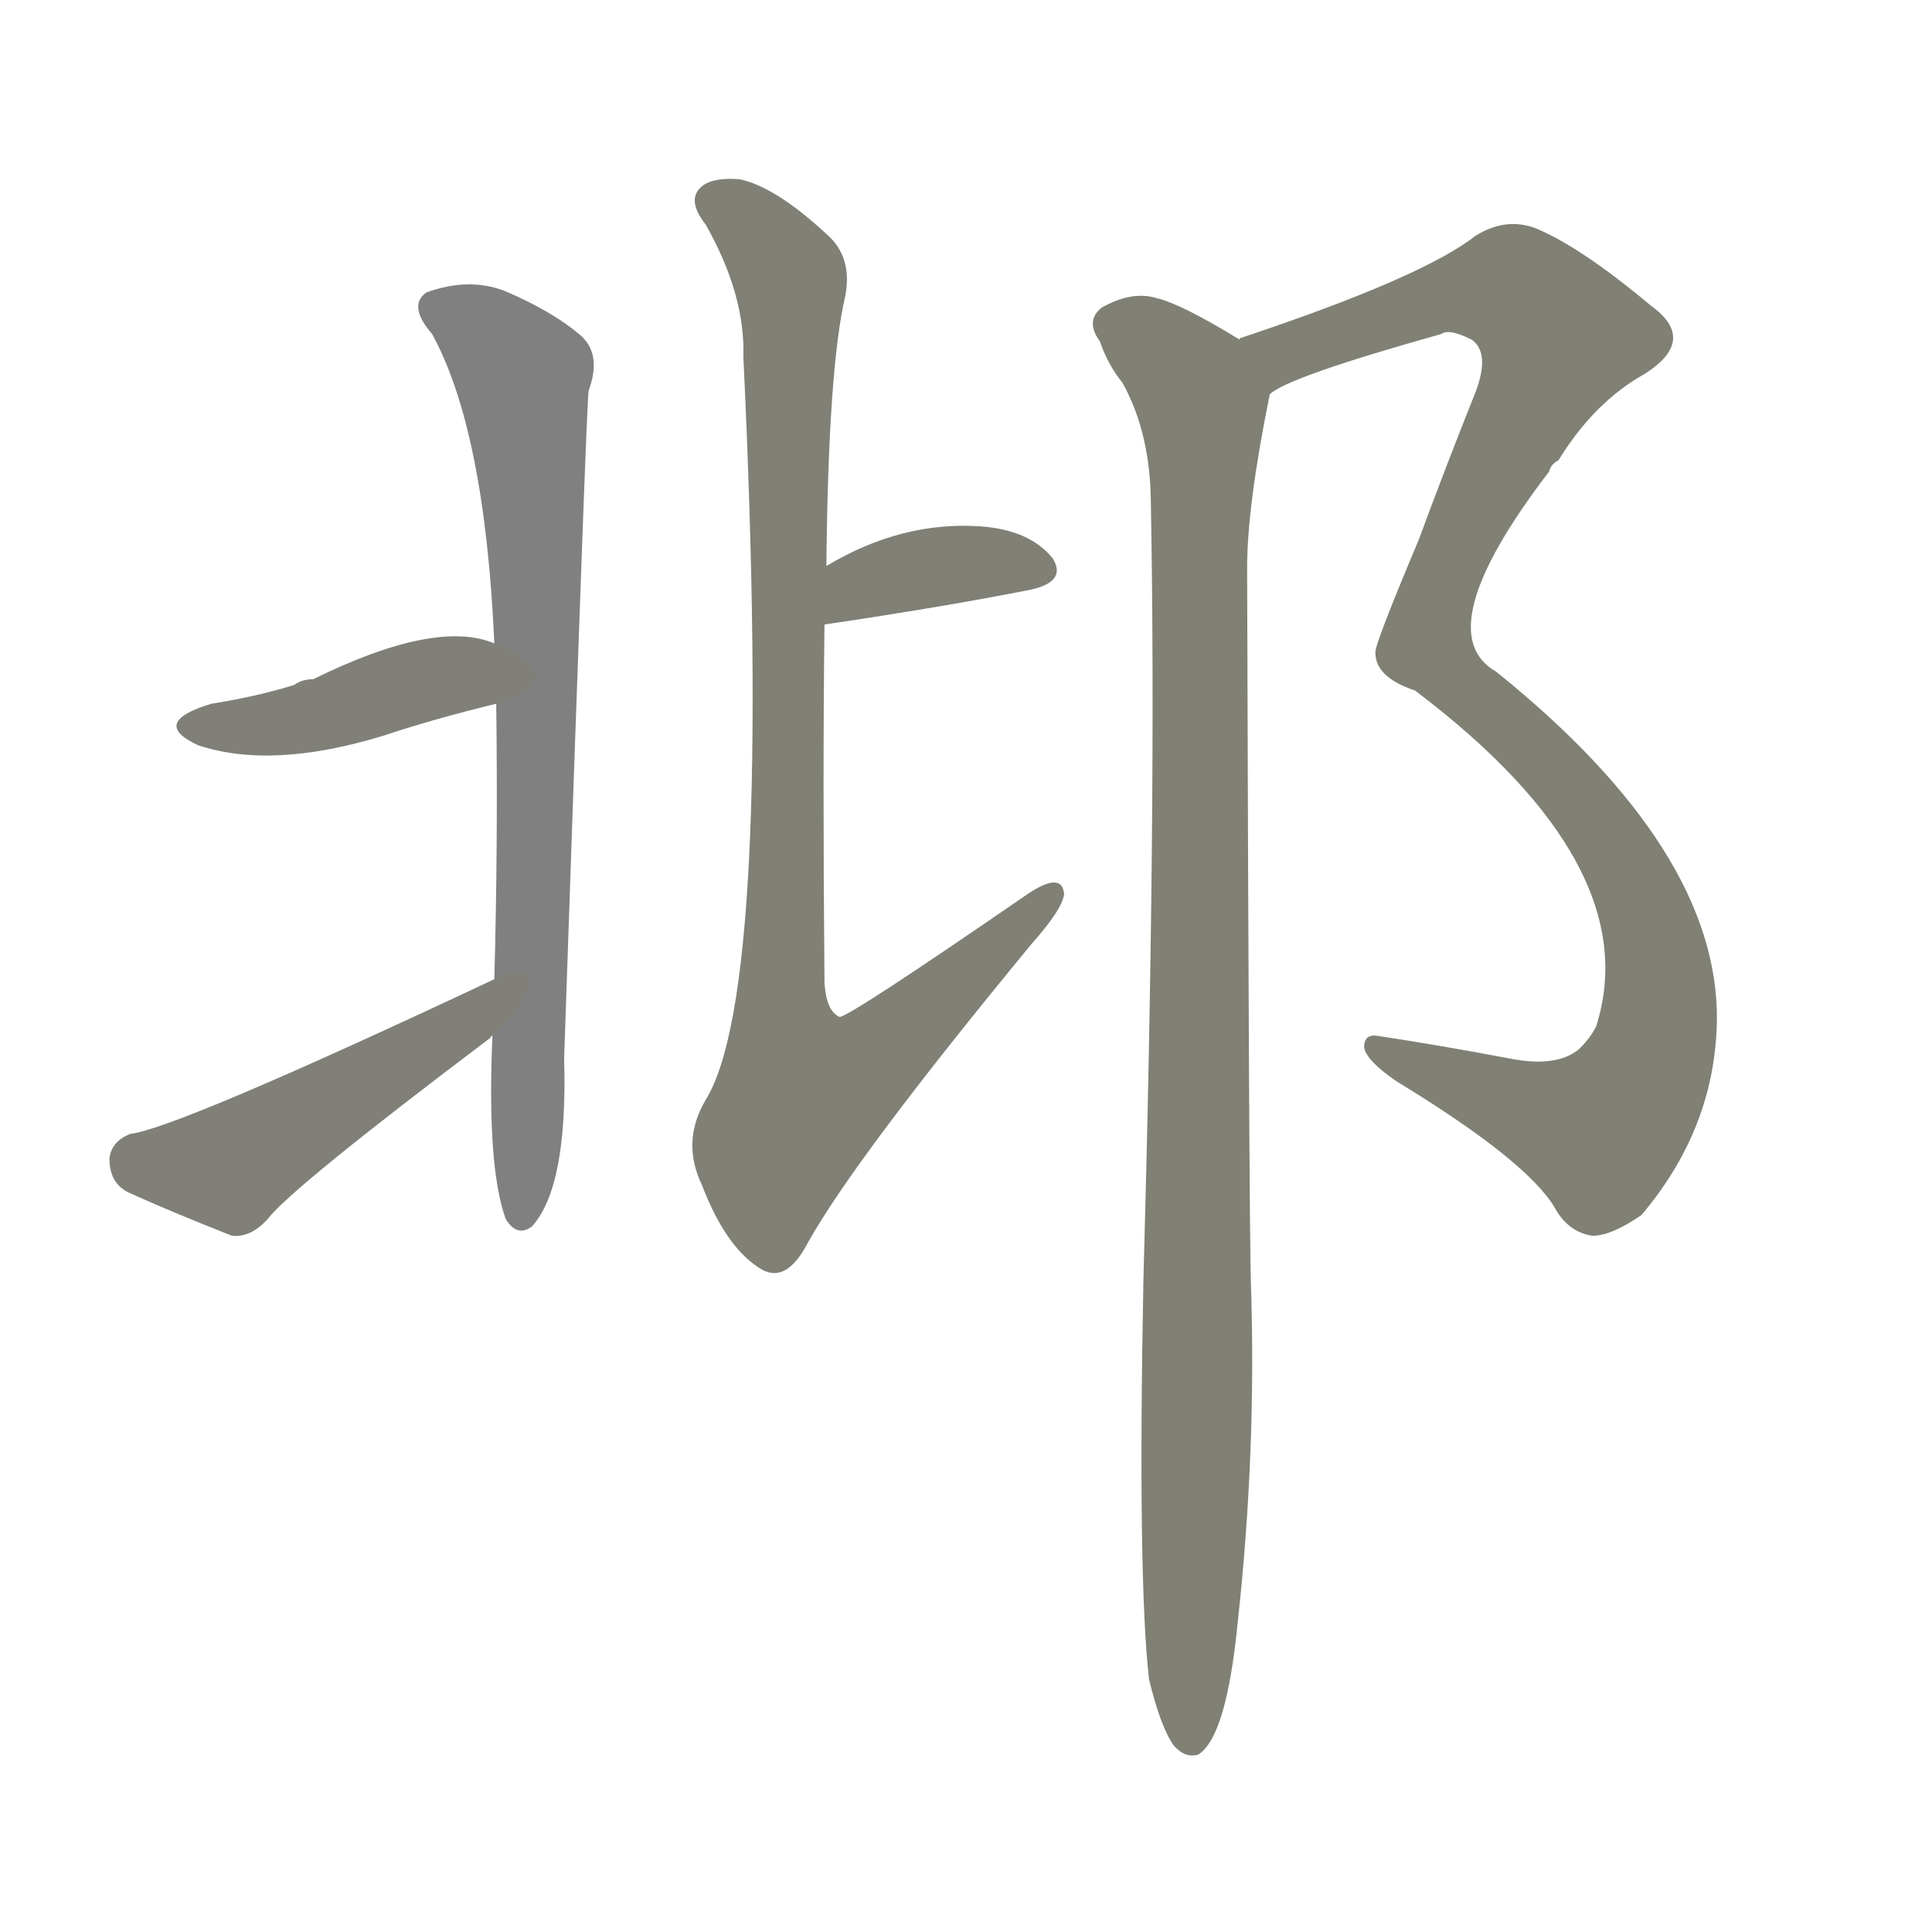 <svg version="1.1" viewBox="0 0 1024 1024" xmlns="http://www.w3.org/2000/svg">
  
  <g transform="scale(1, -1) translate(0, -900)">
    <style type="text/css">
        .stroke1 {fill: #808080;}
        .stroke2 {fill: #808079;}
        .stroke3 {fill: #808078;}
        .stroke4 {fill: #808077;}
        .stroke5 {fill: #808076;}
        .stroke6 {fill: #808075;}
        .stroke7 {fill: #808074;}
        .stroke8 {fill: #808073;}
        .stroke9 {fill: #808072;}
        .stroke10 {fill: #808071;}
        .stroke11 {fill: #808070;}
        .stroke12 {fill: #808069;}
        .stroke13 {fill: #808068;}
        .stroke14 {fill: #808067;}
        .stroke15 {fill: #808066;}
        .stroke16 {fill: #808065;}
        .stroke17 {fill: #808064;}
        .stroke18 {fill: #808063;}
        .stroke19 {fill: #808062;}
        .stroke20 {fill: #808061;}
        text {
            font-family: Helvetica;
            font-size: 50px;
            fill: #808060;
            paint-order: stroke;
            stroke: #000000;
            stroke-width: 4px;
            stroke-linecap: butt;
            stroke-linejoin: miter;
            font-weight: 800;
        }
    </style>

    <path d="M 261 351 Q 258 282 268 254 Q 274 244 282 250 Q 301 271 299 339 Q 311 691 312 693 Q 319 712 308 722 Q 293 735 267 746 Q 248 753 226 745 Q 216 738 229 723 Q 257 672 262 559 L 263 527 Q 264 454 262 381 L 261 351 Z" class="stroke1"/>
    <path d="M 262 559 Q 231 572 166 540 Q 160 540 156 537 Q 137 531 112 527 Q 79 517 105 505 Q 144 492 203 510 Q 230 519 263 527 C 292 534 290 549 262 559 Z" class="stroke2"/>
    <path d="M 262 381 Q 94 302 69 299 Q 59 295 58 286 Q 58 273 68 268 Q 90 258 123 245 Q 133 244 142 254 Q 154 270 260 350 Q 260 351 261 351 C 284 370 289 394 262 381 Z" class="stroke3"/>
    <path d="M 437 569 Q 498 578 544 587 Q 566 591 558 604 Q 546 619 520 621 Q 478 624 438 600 C 412 585 407 565 437 569 Z" class="stroke4"/>
    <path d="M 438 600 Q 439 705 448 743 Q 452 764 438 776 Q 411 801 392 805 Q 379 806 373 802 Q 363 795 374 781 Q 395 744 394 711 Q 410 375 374 317 Q 361 295 372 272 Q 385 238 404 227 Q 417 220 428 241 Q 453 286 547 400 Q 563 418 564 426 Q 563 439 543 425 Q 450 361 445 361 Q 438 364 437 379 Q 436 490 437 569 L 438 600 Z" class="stroke5"/>
    <path d="M 673 691 Q 682 700 764 723 Q 768 726 780 720 Q 790 713 782 692 Q 766 652 752 614 Q 728 557 729 554 Q 729 541 750 534 Q 873 441 846 356 Q 843 350 837 344 Q 825 334 800 339 Q 763 346 730 351 Q 723 352 723 345 Q 724 338 740 327 Q 809 285 824 260 Q 831 247 844 245 Q 854 245 870 256 Q 909 302 910 359 Q 911 449 793 544 Q 756 565 821 650 Q 822 654 826 656 Q 845 687 872 702 Q 900 720 875 738 Q 838 769 814 779 Q 798 785 782 775 Q 754 753 658 721 Q 657 721 657 720 C 629 710 646 678 673 691 Z" class="stroke6"/>
    <path d="M 609 10 Q 615 -15 622 -25 Q 628 -32 635 -30 Q 650 -21 656 40 Q 666 131 663 220 Q 662 253 661 599 Q 661 632 673 691 C 676 709 676 709 657 720 Q 626 739 613 742 Q 600 746 584 737 Q 575 730 583 719 Q 587 707 595 697 Q 610 670 610 632 Q 613 472 606 220 Q 603 63 609 10 Z" class="stroke7"/>
    
    
    
    
    
    
    </g>
</svg>